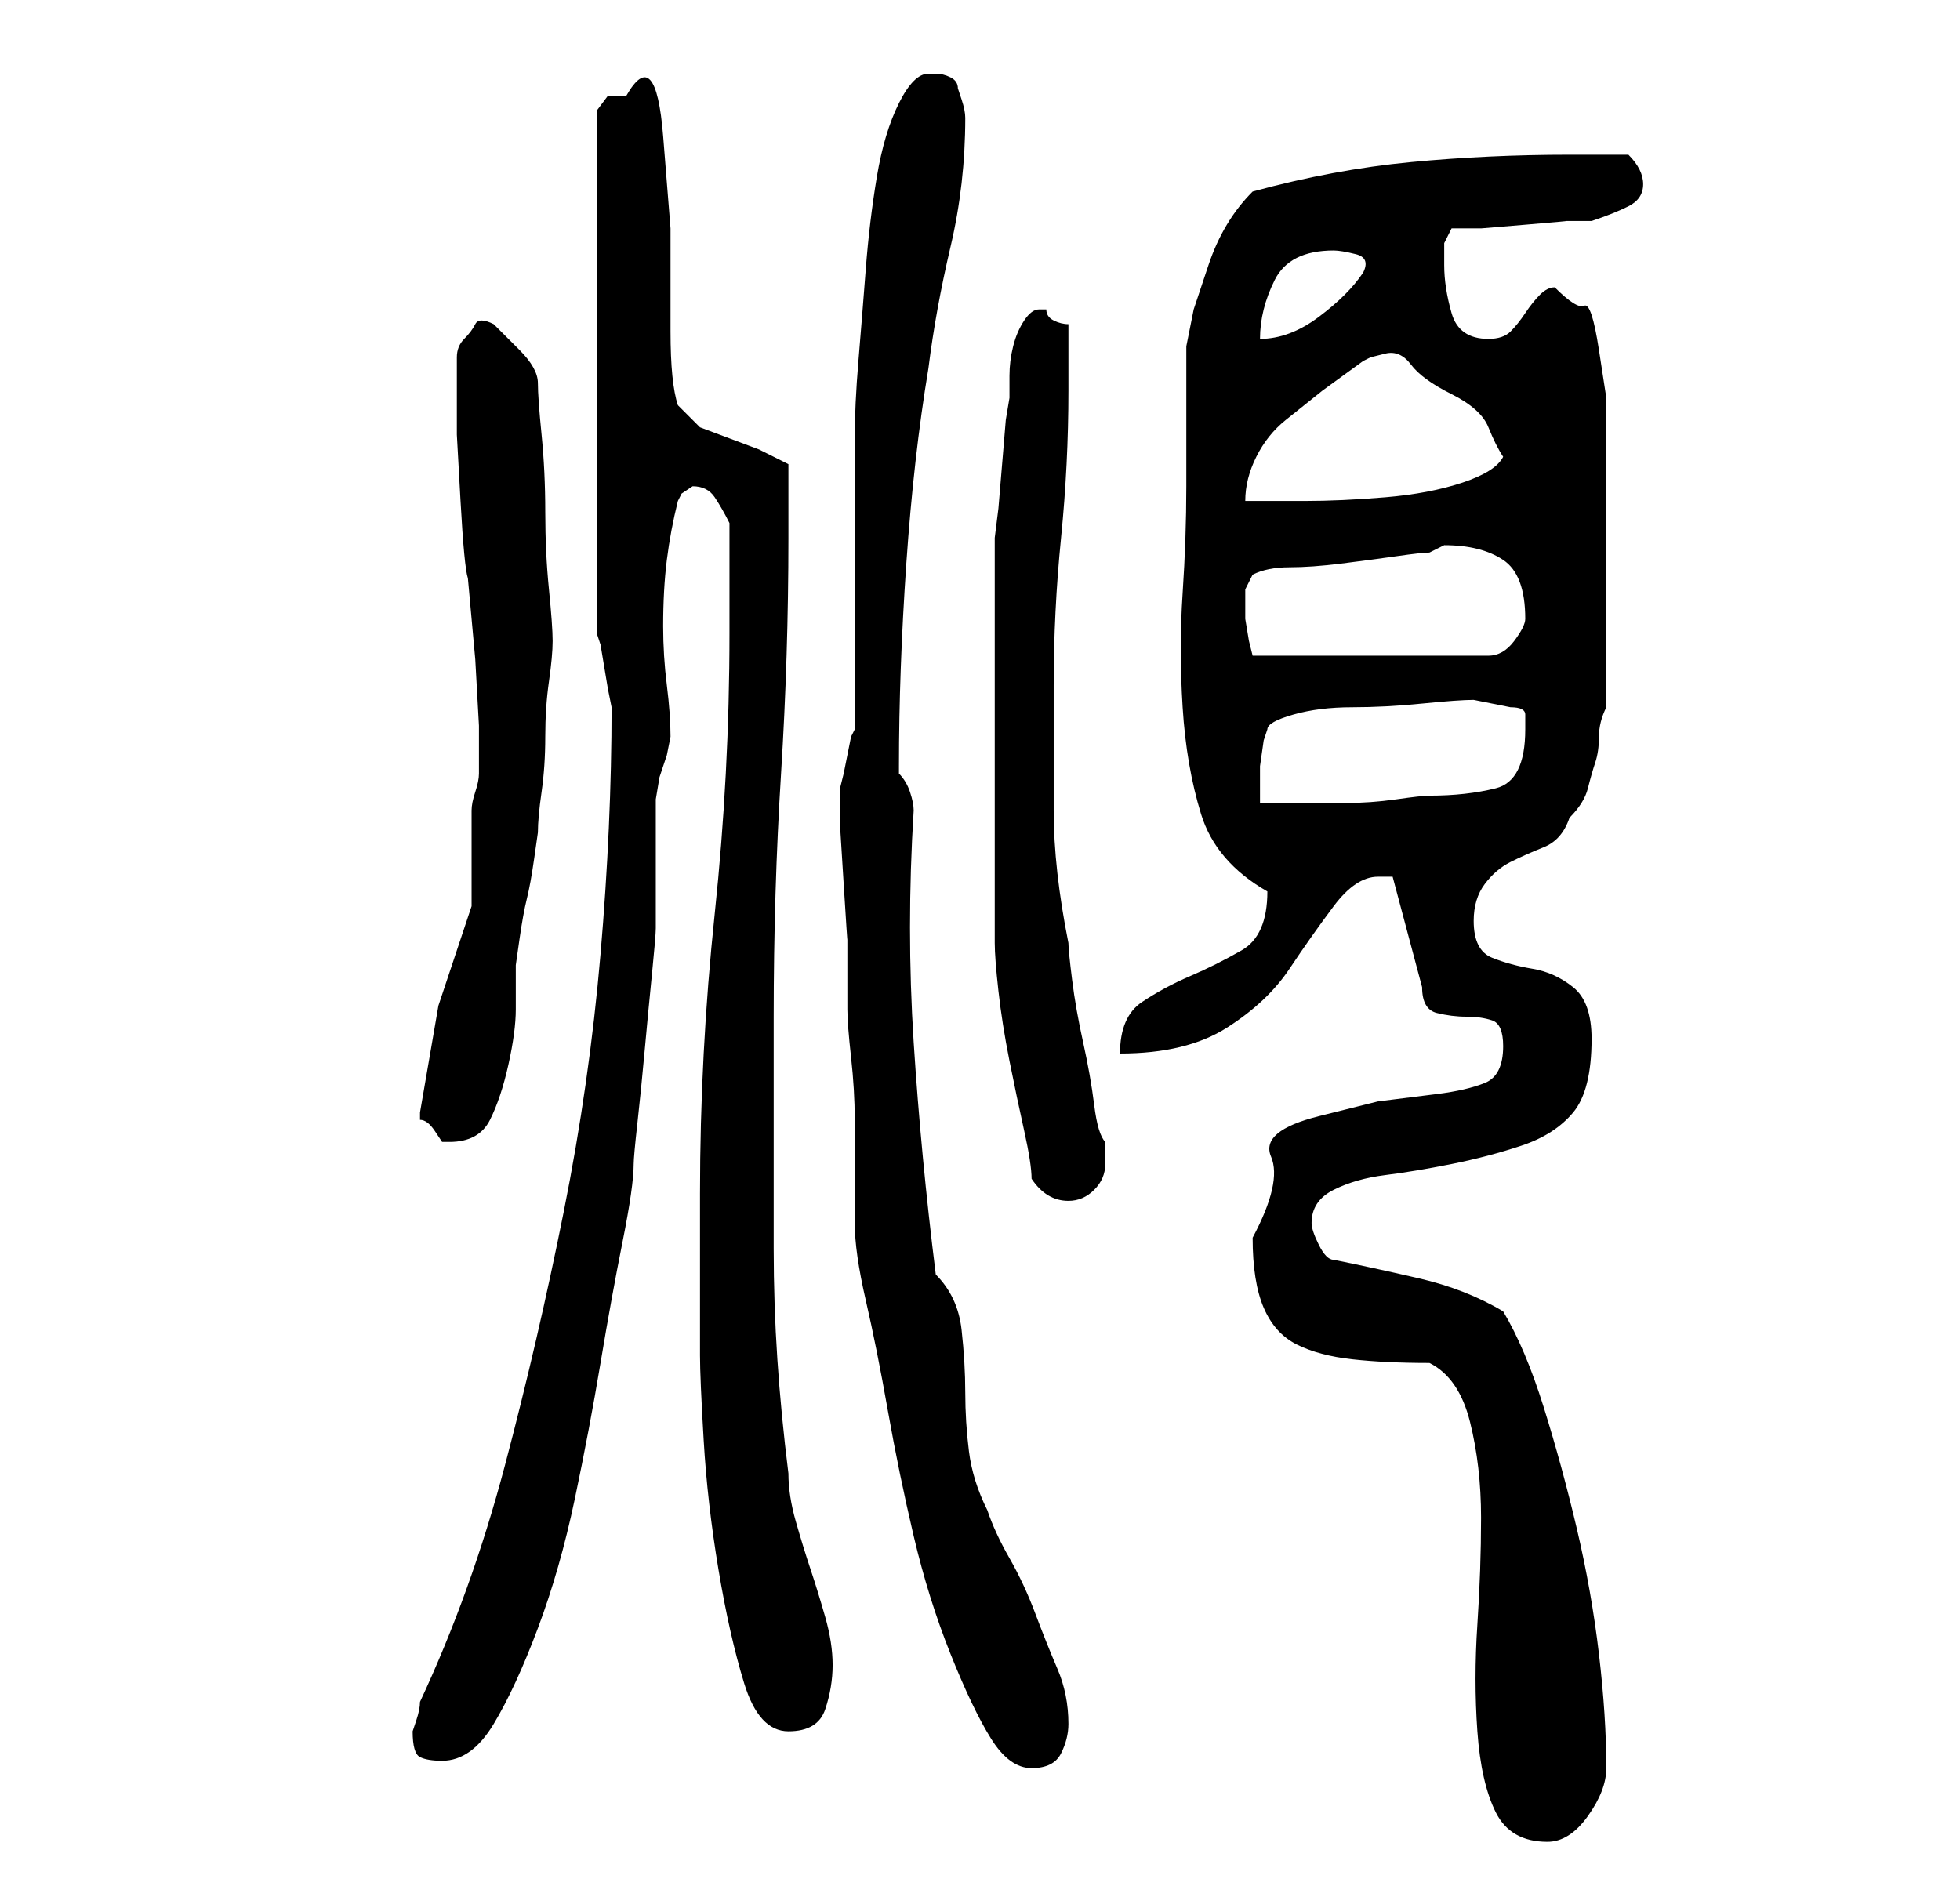 <?xml version="1.0" standalone="no"?>
<!DOCTYPE svg PUBLIC "-//W3C//DTD SVG 1.1//EN" "http://www.w3.org/Graphics/SVG/1.1/DTD/svg11.dtd" >
<svg xmlns="http://www.w3.org/2000/svg" xmlns:xlink="http://www.w3.org/1999/xlink" version="1.1" viewBox="-10 0 266 256">
   <path fill="currentColor"
d="M184 185q4 2 5.5 8t1.5 13t-0.5 14.5t0 14.5t2.5 11t7 4q3 0 5.5 -3.5t2.5 -6.5q0 -7 -1 -15.5t-3 -17t-4.5 -16.5t-5.5 -13q-5 -3 -11.5 -4.5t-11.5 -2.5q-1 0 -2 -2t-1 -3q0 -3 3 -4.5t7 -2t9 -1.5t9.5 -2.5t7 -4.5t2.5 -10q0 -5 -2.5 -7t-5.5 -2.5t-5.5 -1.5t-2.5 -5
q0 -3 1.5 -5t3.5 -3t4.5 -2t3.5 -4q2 -2 2.5 -4t1 -3.5t0.5 -3.5t1 -4v-19v-19v-4t-1 -6.5t-2 -6t-4 -2.5q-1 0 -2 1t-2 2.5t-2 2.5t-3 1q-4 0 -5 -3.5t-1 -6.5v-3t1 -2h4t6 -0.5t5.5 -0.5h3.5q3 -1 5 -2t2 -3q0 -1 -0.5 -2t-1.5 -2h-8q-11 0 -21.5 1t-21.5 4q-2 2 -3.5 4.5
t-2.5 5.5l-2 6t-1 5v19q0 7 -0.5 14.5t0 15.5t2.5 14.5t9 10.5q0 6 -3.5 8t-7 3.5t-6.5 3.5t-3 7q9 0 14.5 -3.5t8.5 -8t6 -8.5t6 -4h1.5h0.5l4 15q0 3 2 3.5t4 0.5t3.5 0.5t1.5 3.5q0 4 -2.5 5t-6.5 1.5l-8 1t-8 2t-6.5 5.5t-2.5 11q0 6 1.5 9.5t4.5 5t7.5 2t10.5 0.5z
M105 133v4q0 2 0.5 6.5t0.5 8.5v9v5q0 4 1.5 10.5t3 15t3.5 17t5 16t5.5 11.5t5.5 4t4 -2t1 -4q0 -4 -1.5 -7.5t-3 -7.5t-3.5 -7.5t-3 -6.5q-2 -4 -2.5 -8t-0.5 -8t-0.5 -8.5t-3.5 -7.5q-2 -16 -3 -31.5t0 -31.5q0 -1 -0.5 -2.5t-1.5 -2.5v-1q0 -13 1 -27.5t3 -26.5
q1 -8 3 -16.5t2 -17.5q0 -1 -0.5 -2.5l-0.5 -1.5q0 -1 -1 -1.5t-2 -0.5h-1q-2 0 -4 4t-3 10t-1.5 12.5t-1 12.5t-0.5 10.5v5.5v6.5v10.5v10v7l-0.5 1t-0.5 2.5t-0.5 2.5t-0.5 2v5t0.5 8t0.5 7.5v5.5zM46 235q0 3 1 3.5t3 0.5q4 0 7 -5t6 -13t5 -17.5t3.5 -18.5t3 -16.5
t1.5 -10.5q0 -1 0.5 -5.5t1 -10t1 -10.5t0.5 -6v-3v-5v-5v-3v-1.5t0.5 -3l1 -3t0.5 -2.5q0 -3 -0.5 -7t-0.5 -8q0 -5 0.5 -9t1.5 -8l0.5 -1t1.5 -1q2 0 3 1.5t2 3.5v15q0 19 -2 38t-2 38v22q0 3 0.5 11.5t2 17.5t3.5 15.5t6 6.5t5 -3t1 -6t-1 -6.5t-2 -6.5t-2 -6.5t-1 -6.5
q-1 -8 -1.5 -15.5t-0.5 -15v-15.5v-16q0 -17 1 -33t1 -32v-10l-4 -2t-4 -1.5t-4 -1.5t-3 -3q-1 -3 -1 -10v-14t-1 -12.5t-5 -5.5h-2.5t-1.5 2v71l0.5 1.5t0.5 3t0.5 3t0.5 2.5q0 16 -1.5 33.5t-5 35t-8 34.5t-11.5 32q0 1 -0.5 2.5zM130 160q2 3 5 3q2 0 3.5 -1.5t1.5 -3.5
v-3q-1 -1 -1.5 -5t-1.5 -8.5t-1.5 -8.5t-0.5 -5q-2 -10 -2 -18v-17q0 -10 1 -20t1 -20v-4.5v-4.5q-1 0 -2 -0.5t-1 -1.5h-1q-1 0 -2 1.5t-1.5 3.5t-0.5 4v3l-0.5 3t-0.5 6t-0.5 6t-0.5 4v4.5v8.5v10v7v7v8v6v4q0 2 0.5 6.5t1.5 9.5t2 9.5t1 6.5zM47 151v1q1 0 2 1.5l1 1.5h1
q4 0 5.5 -3t2.5 -7.5t1 -7.5v-6t0.5 -3.5t1 -5.5t1 -5.5t0.5 -3.5q0 -2 0.5 -5.5t0.5 -7.5t0.5 -7.5t0.5 -5.5t-0.5 -7t-0.5 -10.5t-0.5 -10.5t-0.5 -7t-2.5 -4.5l-3.5 -3.5q-2 -1 -2.5 0t-1.5 2t-1 2.5v1.5v4v5t0.5 9t1 10.5l1 11t0.5 9v5.5v1v0q0 1 -0.5 2.5t-0.5 2.5v2v4
v4v3l-4.5 13.5t-2.5 14.5zM190 95l2.5 0.5l2.5 0.5q2 0 2 1v2q0 7 -4 8t-9 1q-1 0 -4.5 0.5t-7 0.5h-6.5h-5v-2v-3t0.5 -3.5l0.5 -1.5q0 -1 3.5 -2t8 -1t9.5 -0.5t7 -0.5zM159 83v-3t1 -2q2 -1 5 -1t7 -0.5t7.5 -1t4.5 -0.5l1 -0.5l1 -0.5q5 0 8 2t3 8q0 1 -1.5 3t-3.5 2
h-32l-0.5 -2t-0.5 -3v-1zM175 49l1 -0.5t2 -0.5t3.5 1.5t5.5 4t5 4.5t2 4q-1 2 -5.5 3.5t-10.5 2t-11 0.5h-8q0 -3 1.5 -6t4 -5l5 -4t5.5 -4zM171 34q1 0 3 0.5t1 2.5q-2 3 -6 6t-8 3q0 -4 2 -8t8 -4z" />
</svg>
